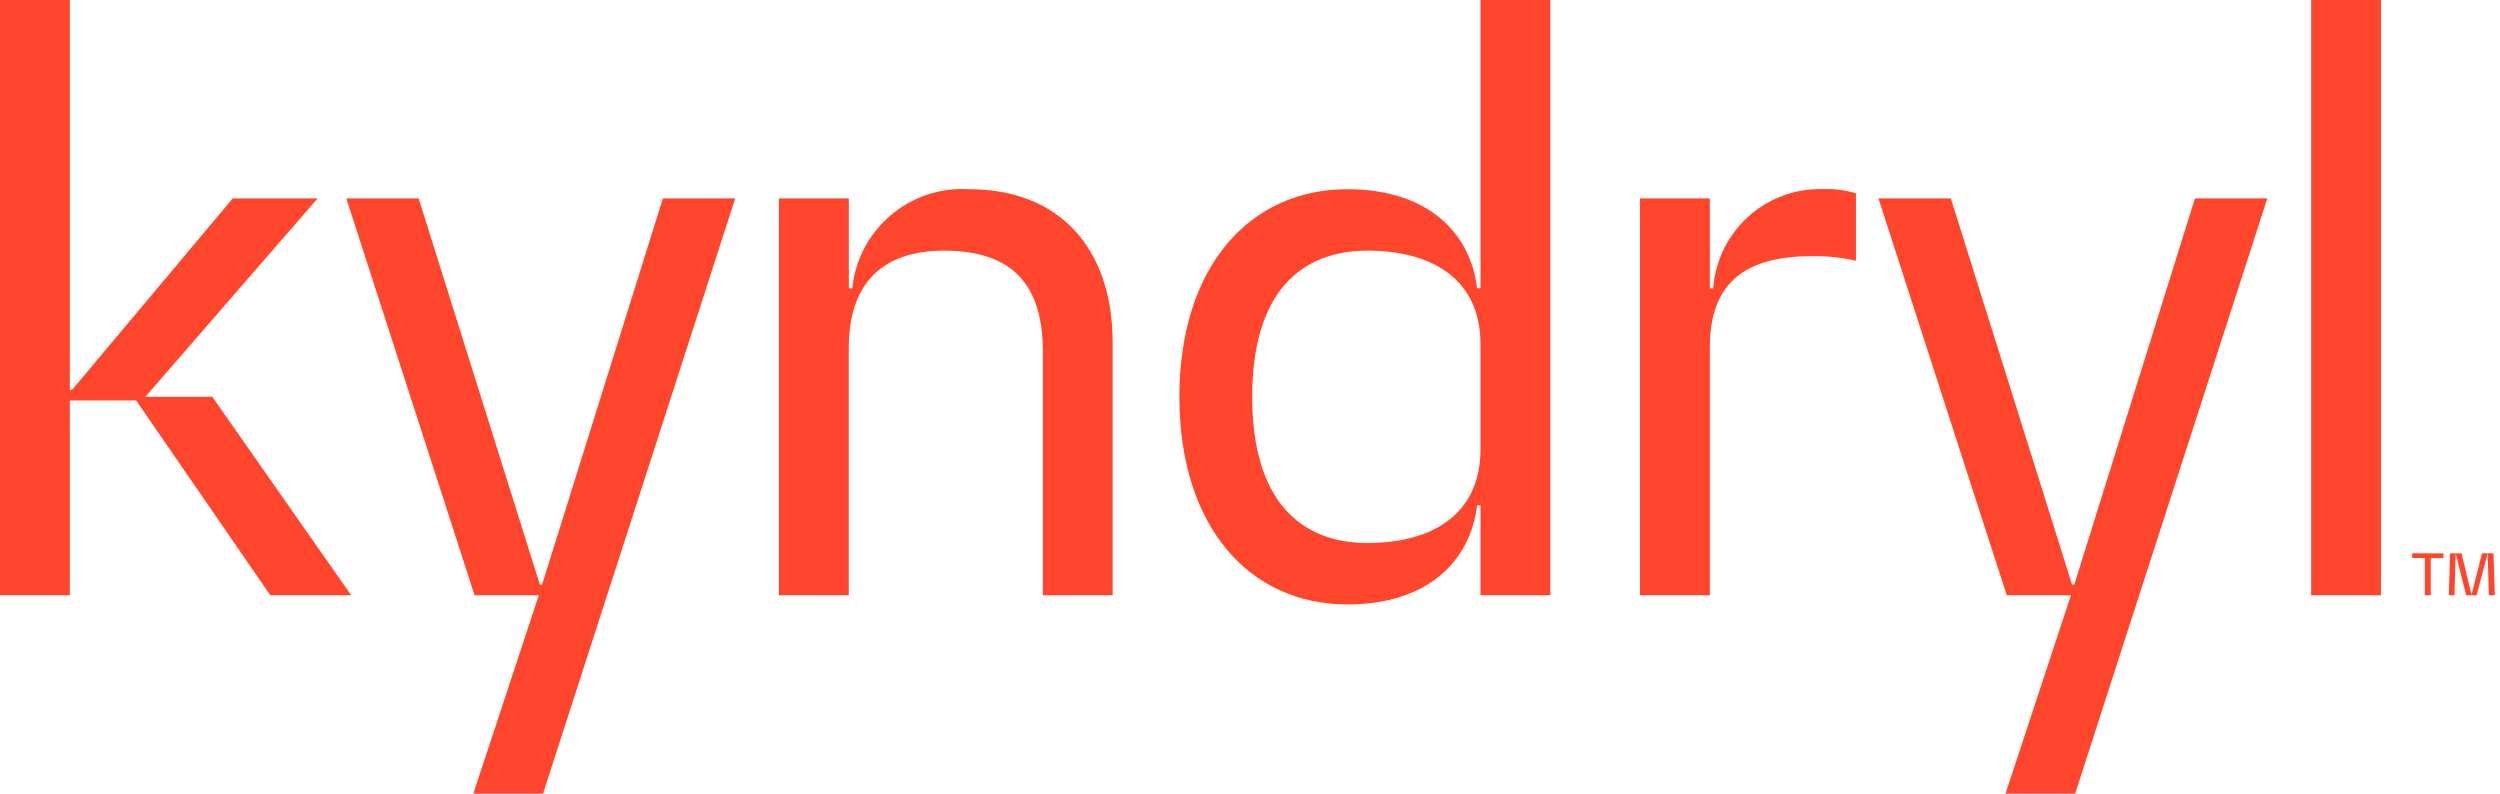 <?xml version="1.0" encoding="utf-8"?>
<svg width="126px" height="40px" viewbox="0 0 126 40" version="1.1" xmlns:xlink="http://www.w3.org/1999/xlink" xmlns="http://www.w3.org/2000/svg">
  <path d="M120 0L120 30L116.482 30L116.482 0L120 0ZM48.854 9.537C45.865 9.347 43.261 11.551 42.954 14.53L42.782 14.53L42.782 10L39.26 10L39.26 30L42.779 30L42.779 17.544C42.779 14.176 44.572 12.633 47.579 12.633C51.021 12.633 52.56 14.339 52.56 17.723L52.56 30L56.078 30L56.078 17.264C56.074 12.489 53.374 9.537 48.854 9.537ZM27.323 29.462L27.208 29.462L21.1 10L17.454 10L23.919 30L27.156 30L23.856 40L27.37 40L37.054 10L33.409 10L27.323 29.462ZM104.545 29.462L104.43 29.462L98.322 10L94.675 10L101.14 30L104.377 30L101.077 40L104.588 40L114.272 10L110.626 10L104.545 29.462ZM7.325 20L16.009 10L11.73 10L3.63 19.652L3.519 19.652L3.519 0L0 0L0 30L3.519 30L3.519 20.185L6.862 20.185L13.624 30L17.7 30L10.7 20L7.325 20ZM86.346 14.532L86.175 14.532L86.175 10L82.656 10L82.656 30L86.175 30L86.175 17.508C86.175 14.14 88.085 12.908 91.359 12.908C92.093 12.901 92.825 12.98 93.54 13.142L93.54 9.742C92.999 9.58 92.435 9.509 91.871 9.53C88.99 9.456 86.558 11.657 86.346 14.532L86.346 14.532ZM74.617 0L78.135 0L78.135 30L74.617 30L74.617 25.47L74.447 25.47C74.11 28.261 71.969 30.463 67.911 30.463C62.96 30.463 59.442 26.535 59.442 20C59.442 13.465 62.959 9.537 67.911 9.537C71.969 9.537 74.111 11.737 74.447 14.53L74.617 14.53L74.617 0ZM74.617 17.358C74.617 13.99 72.075 12.632 68.922 12.632C65.598 12.632 63.112 14.7 63.112 20C63.112 25.3 65.598 27.368 68.922 27.368C72.075 27.368 74.617 26.01 74.617 22.642L74.617 17.358L74.617 17.358ZM121.573 27.887L121.573 28.124L122.212 28.124L122.212 30L122.512 30L122.512 28.125L123.151 28.125L123.151 27.888L121.573 27.887ZM125.093 27.887L124.568 29.971L124.562 29.971L124.062 27.887L123.483 27.887L123.422 30L123.705 30L123.768 27.916L123.774 27.916L124.293 30L124.821 30L125.372 27.916L125.378 27.916L125.44 30L125.74 30L125.671 27.888L125.094 27.888L125.093 27.887Z" id="Shape" fill="#FF462D" stroke="none" />
</svg>